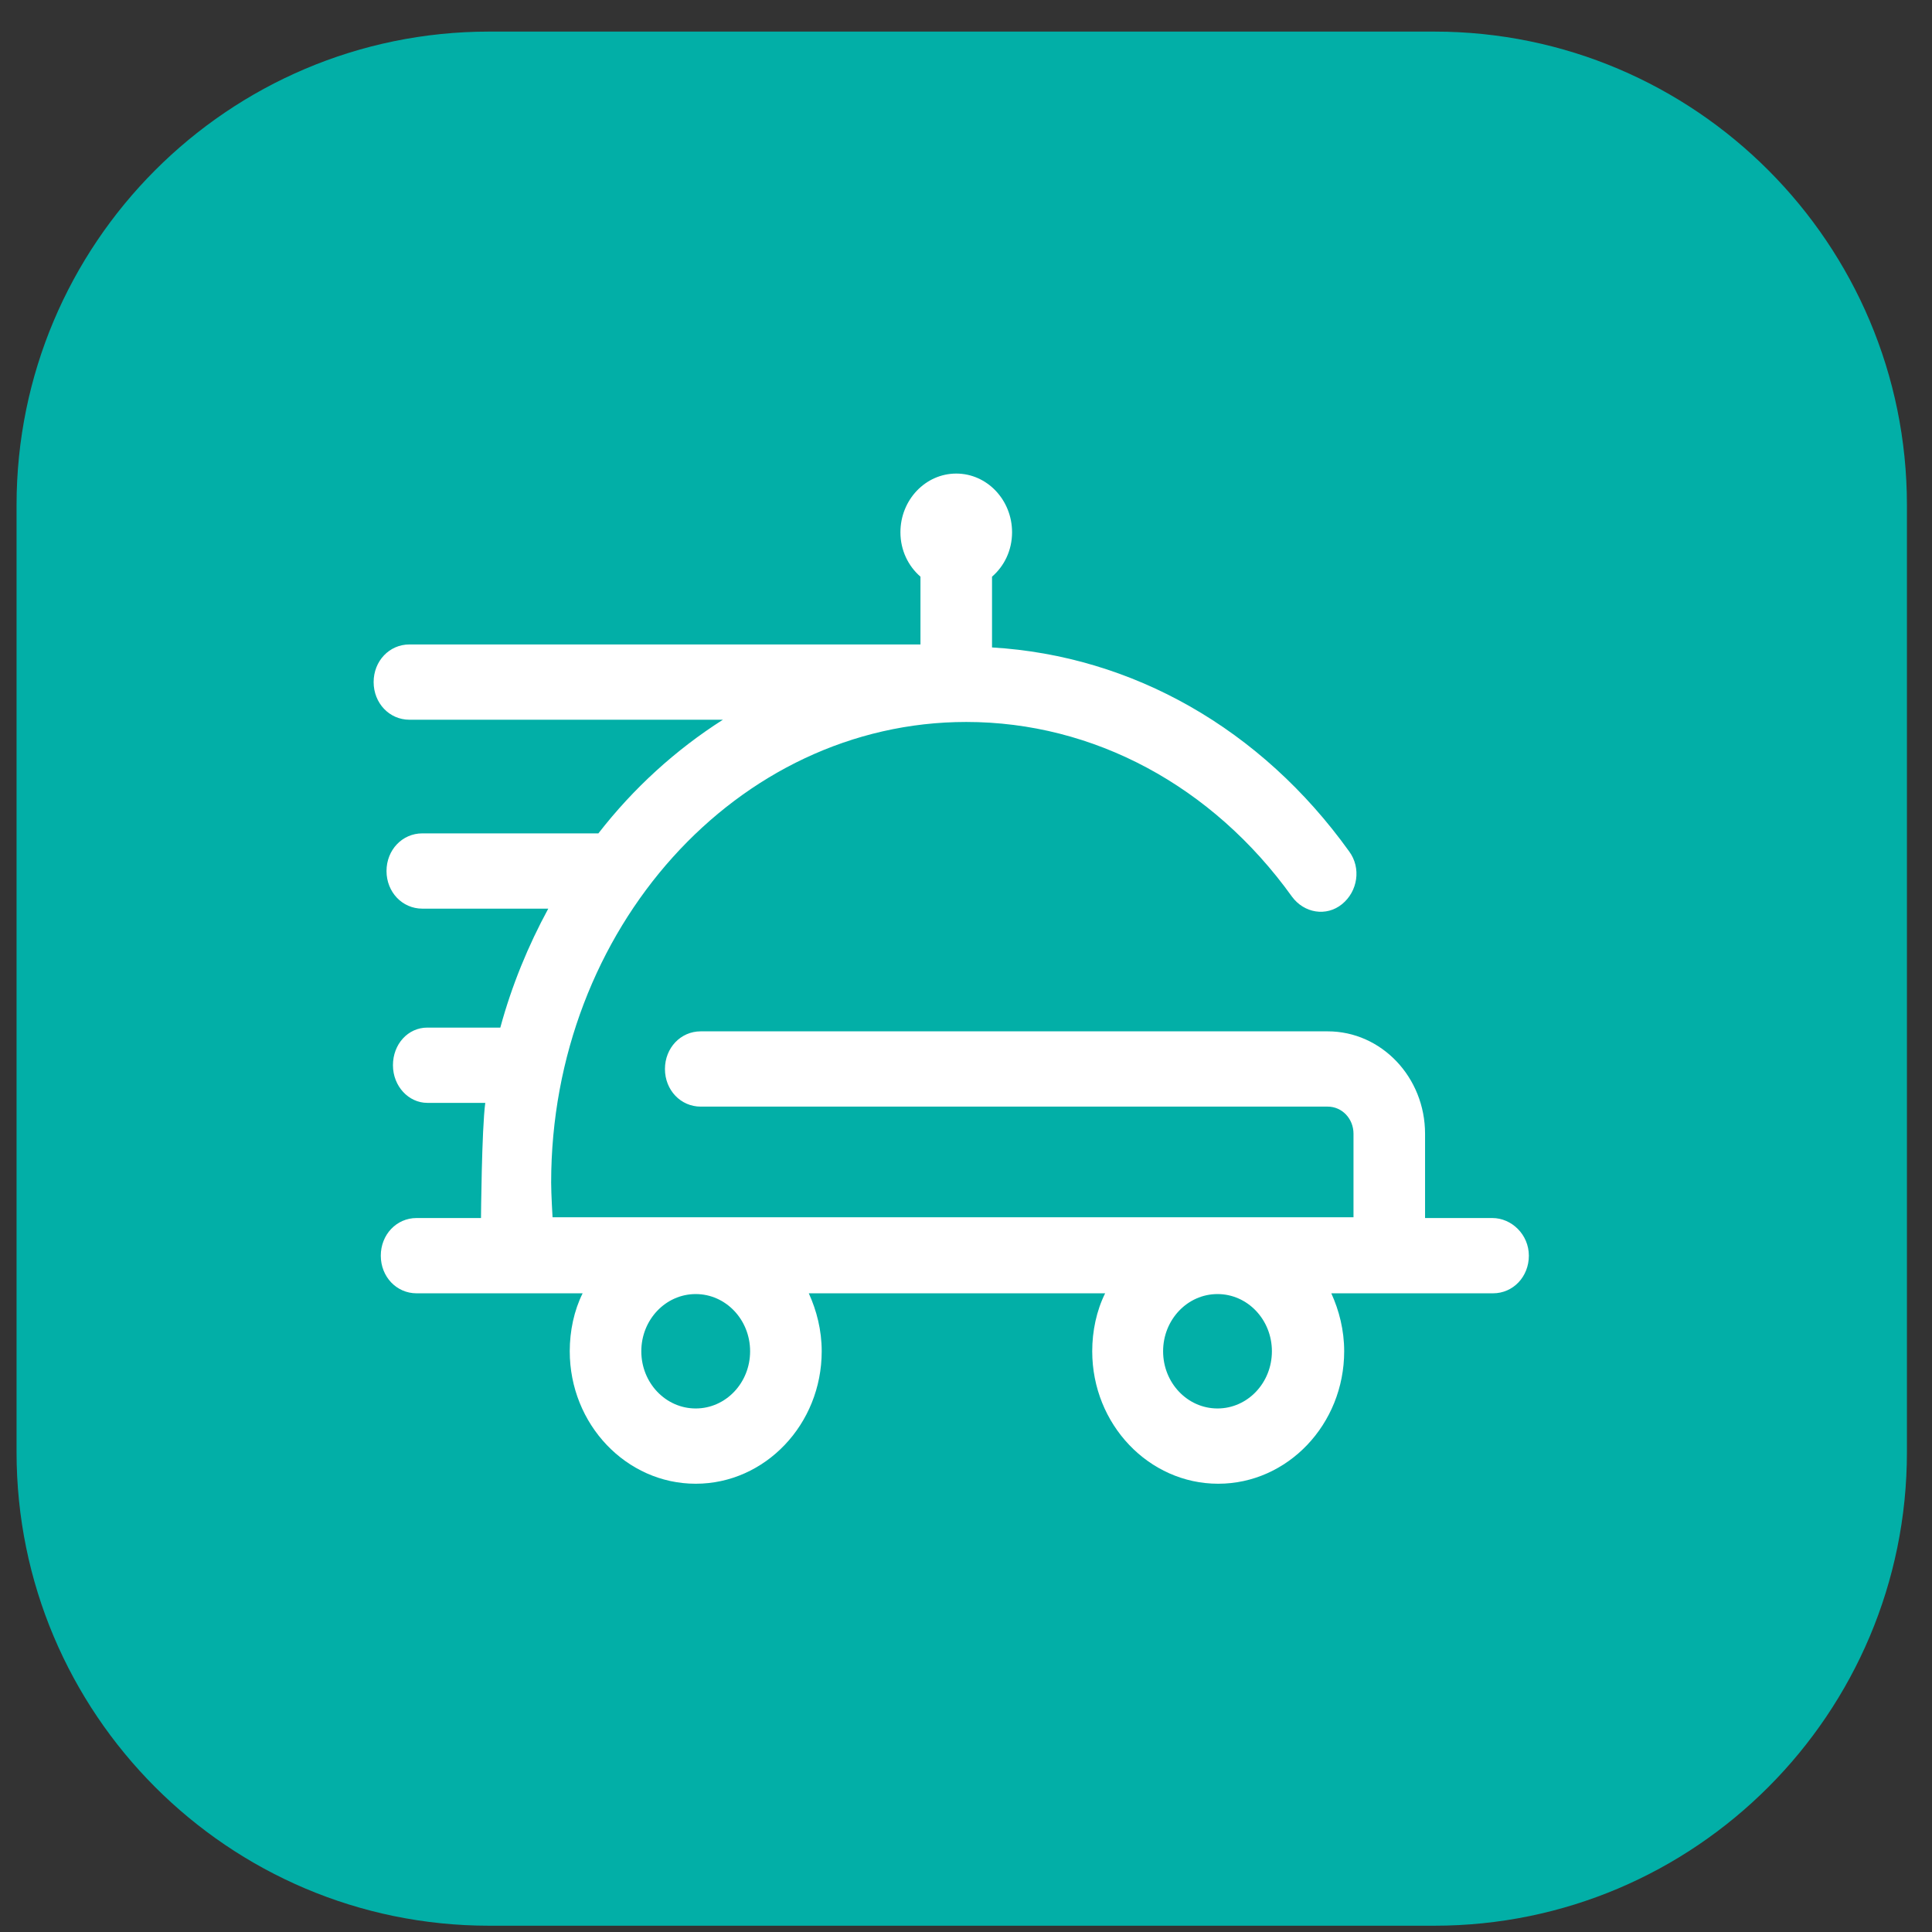 <svg width="51" height="51" viewBox="0 0 51 51" fill="none" xmlns="http://www.w3.org/2000/svg">
<rect x="0" y="0" width="51" height="51" fill="#333333" stroke="none"/>
<path d="M37.863 0.834H12.912C6.026 0.834 0.437 6.434 0.437 13.334V38.334C0.437 45.234 6.026 50.834 12.912 50.834H37.863C44.749 50.834 50.338 45.234 50.338 38.334V13.334C50.338 6.434 44.749 0.834 37.863 0.834Z" fill="#02AFA7"/>
<path d="M39.394 32.153H37.618V29.928C37.618 28.437 36.466 27.225 35.049 27.225H18.497C17.968 27.225 17.553 27.662 17.553 28.219C17.553 28.775 17.968 29.212 18.497 29.212H35.049C35.427 29.212 35.729 29.53 35.729 29.928V32.133H14.586C14.586 32.133 14.549 31.517 14.549 31.219C14.549 24.523 19.461 19.058 25.507 19.058C28.87 19.058 32.007 20.747 34.104 23.668C34.425 24.105 35.011 24.205 35.427 23.867C35.842 23.529 35.937 22.913 35.615 22.476C33.292 19.237 29.891 17.31 26.187 17.091V15.223C26.509 14.945 26.716 14.528 26.716 14.051C26.716 13.196 26.055 12.501 25.243 12.501C24.43 12.501 23.769 13.196 23.769 14.051C23.769 14.528 23.977 14.945 24.298 15.223V17.012H10.807C10.278 17.012 9.863 17.449 9.863 18.005C9.863 18.561 10.278 18.999 10.807 18.999H19.083C17.836 19.793 16.721 20.807 15.796 21.999H11.148C10.619 21.999 10.203 22.436 10.203 22.993C10.203 23.549 10.619 23.986 11.148 23.986H14.473C13.944 24.96 13.509 26.013 13.207 27.126H11.28C10.77 27.126 10.373 27.563 10.373 28.119C10.373 28.676 10.789 29.113 11.28 29.113H12.81C12.716 29.808 12.697 32.153 12.697 32.153H10.996C10.467 32.153 10.052 32.59 10.052 33.147C10.052 33.703 10.467 34.14 10.996 34.14H13.736H15.38C15.153 34.597 15.04 35.134 15.04 35.67C15.04 37.598 16.532 39.167 18.365 39.167C20.198 39.167 21.691 37.598 21.691 35.67C21.691 35.114 21.558 34.597 21.35 34.14H29.173C28.946 34.597 28.832 35.134 28.832 35.67C28.832 37.598 30.325 39.167 32.158 39.167C33.991 39.167 35.483 37.598 35.483 35.67C35.483 35.114 35.351 34.597 35.143 34.14H39.413C39.942 34.14 40.358 33.703 40.358 33.147C40.358 32.59 39.904 32.153 39.394 32.153ZM18.365 37.18C17.572 37.18 16.929 36.505 16.929 35.67C16.929 34.836 17.572 34.16 18.365 34.16C19.159 34.16 19.801 34.836 19.801 35.67C19.801 36.505 19.159 37.18 18.365 37.18ZM32.139 37.18C31.346 37.18 30.703 36.505 30.703 35.67C30.703 34.836 31.346 34.16 32.139 34.16C32.933 34.16 33.575 34.836 33.575 35.67C33.575 36.505 32.933 37.18 32.139 37.18Z" fill="white"/>
</svg>
